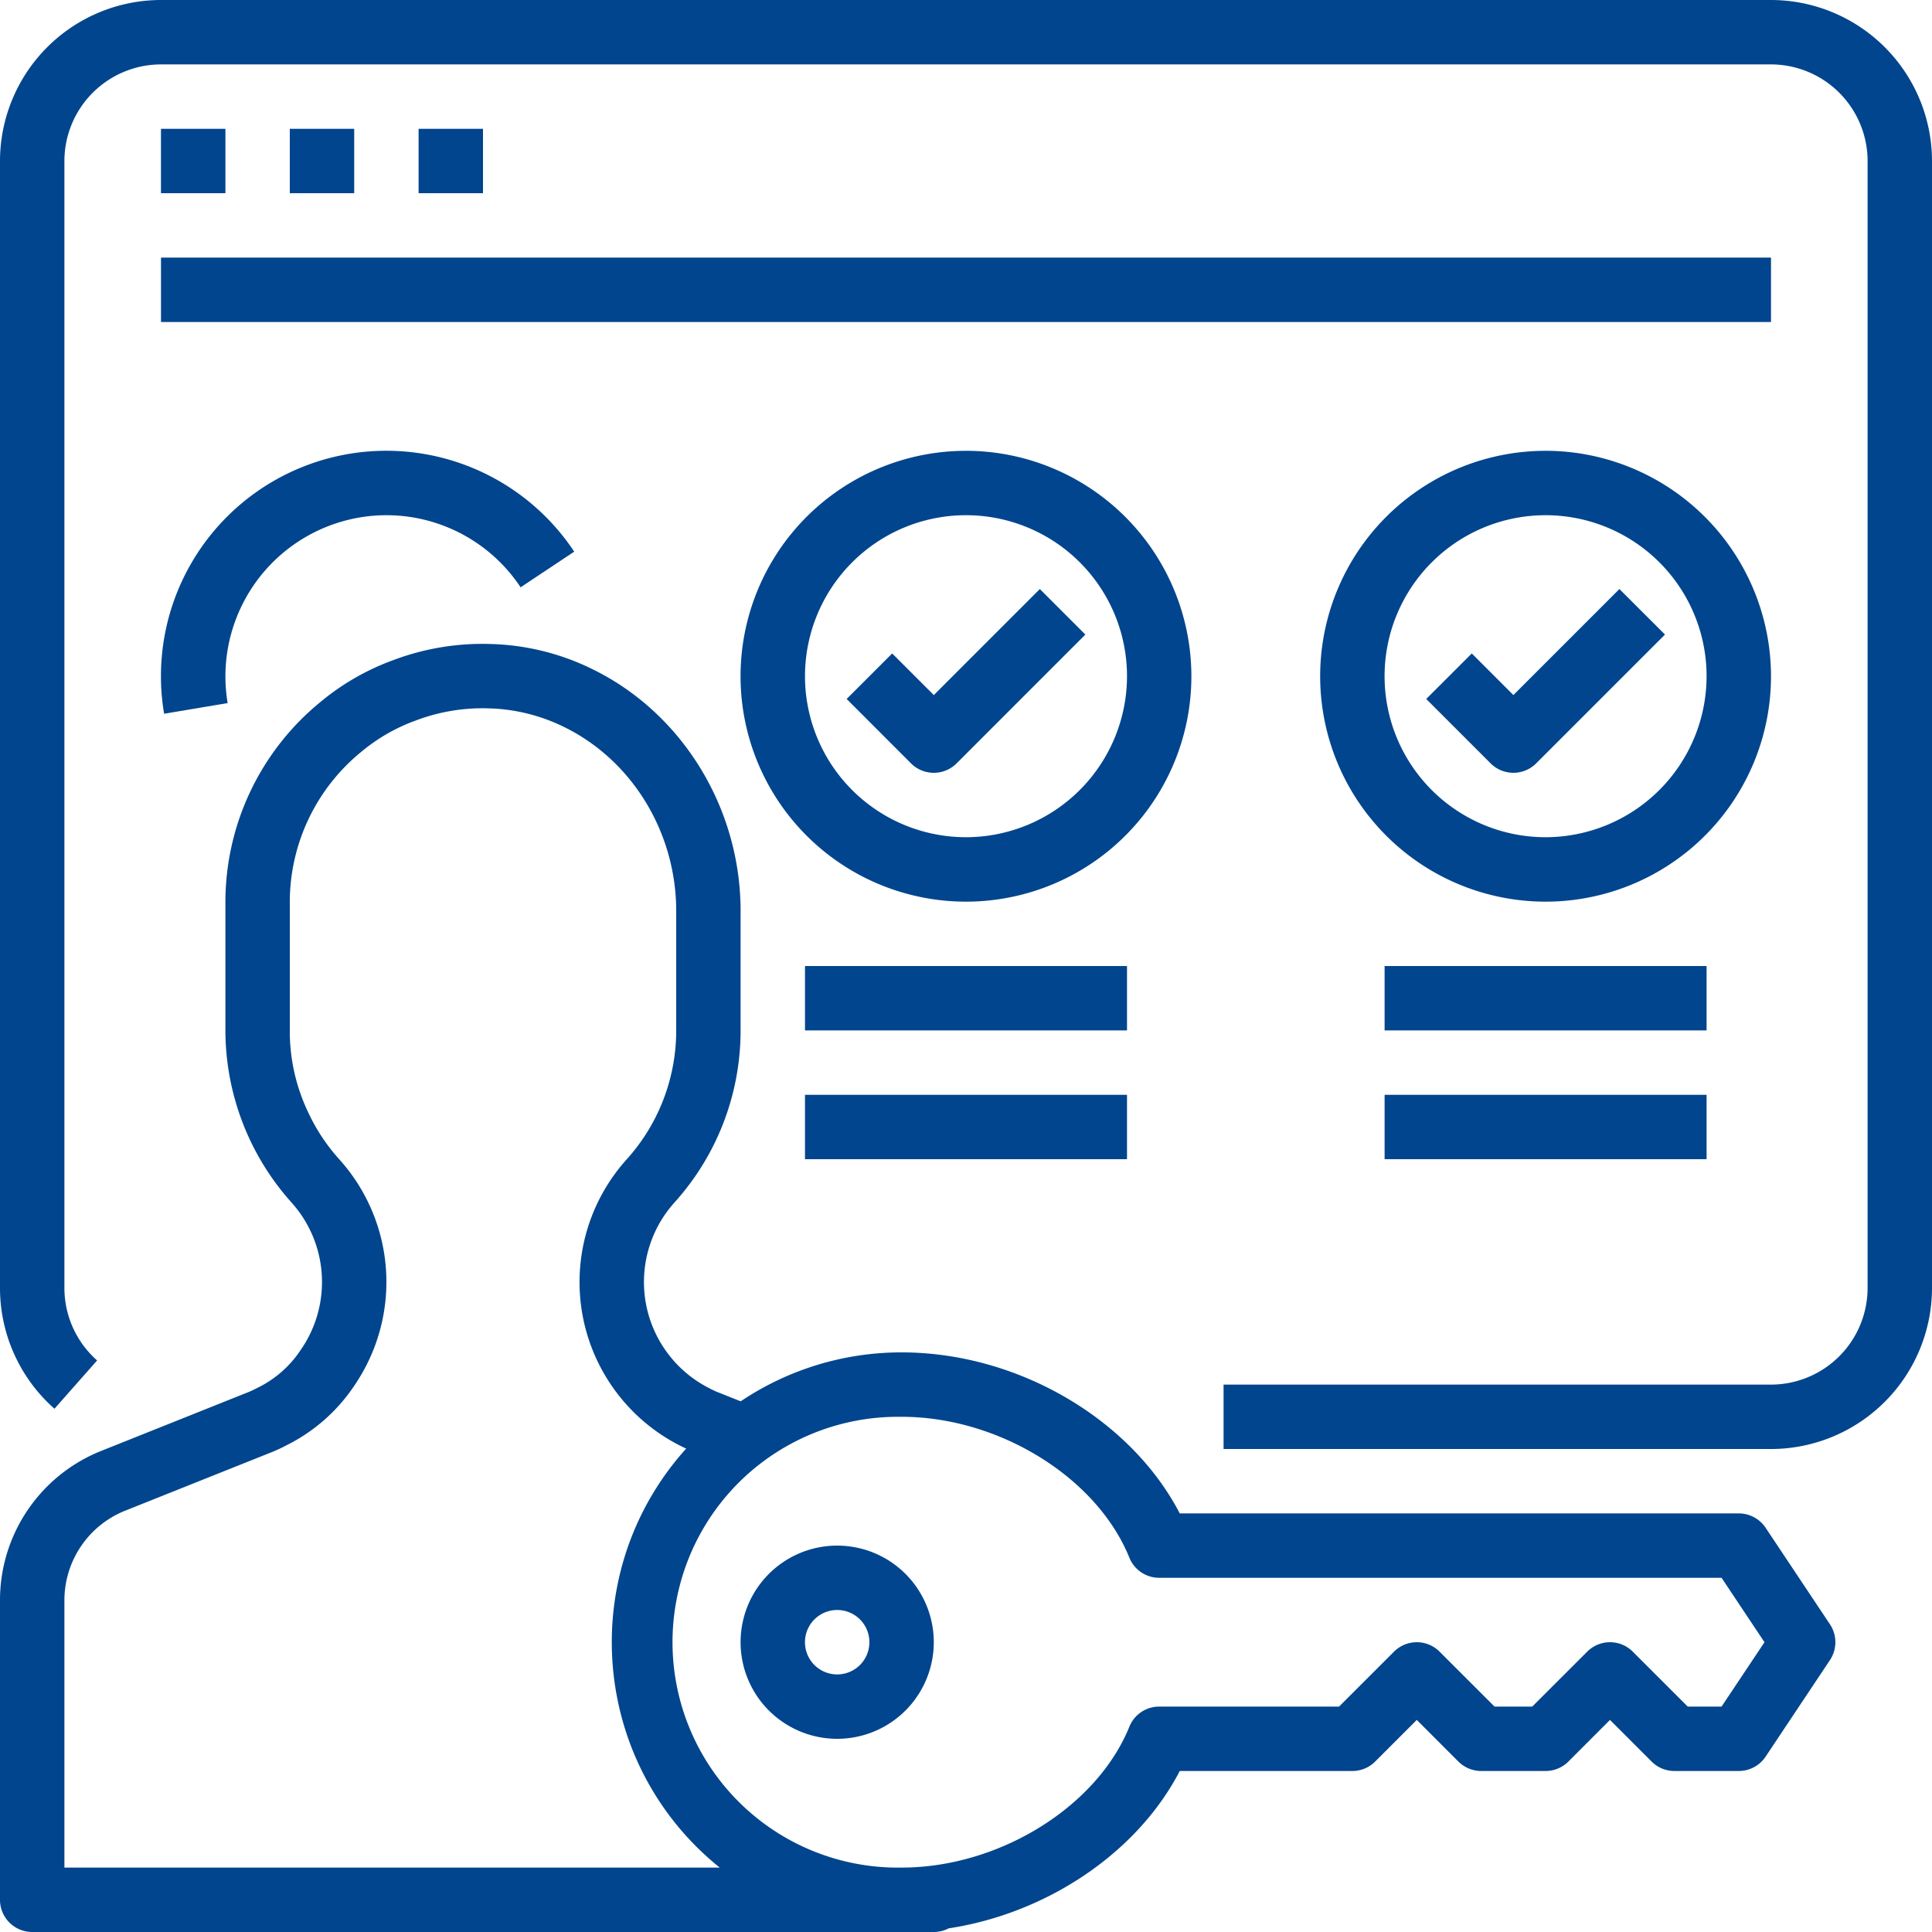 <svg xmlns="http://www.w3.org/2000/svg" width="64.762" height="64.762" viewBox="164 164.238 64.762 64.762"><g data-name="Group 3166"><g data-name="authorization"><path d="m165.826 211.46 1.429-1.619a3.24 3.24 0 0 1-1.096-2.428v-37.778a3.242 3.242 0 0 1 3.238-3.238h53.968a3.242 3.242 0 0 1 3.238 3.238v37.778a3.242 3.242 0 0 1-3.238 3.238h-18.35v2.159h18.35a5.403 5.403 0 0 0 5.397-5.397v-37.778a5.403 5.403 0 0 0-5.397-5.397h-53.968a5.403 5.403 0 0 0-5.397 5.397v37.778c0 1.548.665 3.022 1.826 4.047Z" fill="#00458d" fill-rule="evenodd" data-name="Path 40038"/><path d="M169.397 168.556h2.159v2.158h-2.16v-2.158Z" fill="#00458d" fill-rule="evenodd" data-name="Path 40039"/><path d="M173.714 168.556h2.159v2.158h-2.159v-2.158Z" fill="#00458d" fill-rule="evenodd" data-name="Path 40040"/><path d="M178.032 168.556h2.158v2.158h-2.158v-2.158Z" fill="#00458d" fill-rule="evenodd" data-name="Path 40041"/><path d="M169.397 172.873h53.968v2.159h-53.968v-2.159Z" fill="#00458d" fill-rule="evenodd" data-name="Path 40042"/><path d="M215.81 179.35a7.556 7.556 0 1 0 7.555 7.555 7.564 7.564 0 0 0-7.556-7.556Zm0 12.952a5.397 5.397 0 1 1 5.396-5.397 5.403 5.403 0 0 1-5.397 5.397Z" fill="#00458d" fill-rule="evenodd" data-name="Path 40043"/><path d="m218.284 183.983-3.554 3.554-1.395-1.395-1.527 1.526 2.159 2.159a1.08 1.08 0 0 0 1.526 0l4.318-4.318-1.527-1.526Z" fill="#00458d" fill-rule="evenodd" data-name="Path 40044"/><path d="M210.413 196.62h10.793v2.158h-10.793v-2.159Z" fill="#00458d" fill-rule="evenodd" data-name="Path 40045"/><path d="M210.413 200.937h10.793v2.158h-10.793v-2.158Z" fill="#00458d" fill-rule="evenodd" data-name="Path 40046"/><path d="M196.38 179.35a7.556 7.556 0 1 0 7.556 7.555 7.564 7.564 0 0 0-7.555-7.556Zm0 12.952a5.397 5.397 0 1 1 5.398-5.397 5.403 5.403 0 0 1-5.397 5.397Z" fill="#00458d" fill-rule="evenodd" data-name="Path 40047"/><path d="m198.856 183.983-3.554 3.554-1.396-1.395-1.526 1.526 2.158 2.159a1.08 1.08 0 0 0 1.527 0l4.317-4.318-1.526-1.526Z" fill="#00458d" fill-rule="evenodd" data-name="Path 40048"/><path d="M190.984 196.62h10.794v2.158h-10.794v-2.159Z" fill="#00458d" fill-rule="evenodd" data-name="Path 40049"/><path d="M190.984 200.937h10.794v2.158h-10.794v-2.158Z" fill="#00458d" fill-rule="evenodd" data-name="Path 40050"/><path d="M176.952 181.508c1.81 0 3.5.908 4.499 2.417l1.797-1.195a7.555 7.555 0 0 0-13.747 5.433l2.13-.357a5.403 5.403 0 0 1 5.322-6.298Z" fill="#00458d" fill-rule="evenodd" data-name="Path 40051"/><path d="M165.08 229h30.222c.173 0 .344-.042.497-.122 3.304-.504 6.33-2.54 7.747-5.275h5.787c.287 0 .561-.114.763-.316l1.396-1.396 1.395 1.396c.203.202.477.316.764.316h2.158c.287 0 .561-.114.764-.316l1.395-1.396 1.396 1.396c.202.202.477.316.763.316h2.159c.36 0 .697-.18.898-.48l2.158-3.239a1.08 1.08 0 0 0 0-1.197l-2.158-3.238c-.2-.3-.538-.48-.898-.48h-18.74c-1.642-3.166-5.437-5.398-9.324-5.398a9.658 9.658 0 0 0-5.394 1.64l-.738-.294a2.581 2.581 0 0 1-.324-.15 3.987 3.987 0 0 1-1.163-6.214 8.6 8.6 0 0 0 2.222-5.775v-4.005c0-3.446-1.949-6.627-4.962-8.102a8.193 8.193 0 0 0-3.4-.845 8.472 8.472 0 0 0-3.28.54 8.197 8.197 0 0 0-2.45 1.41 8.662 8.662 0 0 0-3.177 6.684v4.318a8.658 8.658 0 0 0 2.222 5.776 3.987 3.987 0 0 1 .33 4.894l-.014.02a3.657 3.657 0 0 1-1.507 1.312 2.58 2.58 0 0 1-.297.137l-.013.005-4.893 1.955a5.387 5.387 0 0 0-3.384 5.016v10.028c0 .596.483 1.079 1.08 1.079Zm29.142-17.27c3.262 0 6.544 2.03 7.635 4.722.164.408.56.675 1 .675h18.851l1.439 2.159-1.439 2.158h-1.134l-1.843-1.842a1.08 1.08 0 0 0-1.526 0l-1.843 1.842h-1.264l-1.843-1.842a1.08 1.08 0 0 0-1.526 0l-1.843 1.842h-6.029c-.44 0-.836.267-1 .675-1.091 2.693-4.373 4.722-7.635 4.722a7.556 7.556 0 1 1 0-15.11Zm-28.063 6.163a3.236 3.236 0 0 1 2.03-3.013l4.883-1.95c.179-.07.353-.15.521-.24a5.869 5.869 0 0 0 2.303-2.033 6.145 6.145 0 0 0-.516-7.55 6.317 6.317 0 0 1-1.033-1.548l-.006-.013a6.304 6.304 0 0 1-.627-2.768v-4.318a6.504 6.504 0 0 1 2.402-5.025 6.06 6.06 0 0 1 1.823-1.046 6.32 6.32 0 0 1 2.455-.406 6.056 6.056 0 0 1 2.516.625c2.282 1.117 3.757 3.537 3.757 6.165v4.005a6.445 6.445 0 0 1-1.663 4.326 6.145 6.145 0 0 0 1.997 9.692c-3.585 3.978-3.266 10.11.712 13.694.134.12.272.238.413.351h-21.967v-8.948Z" fill="#00458d" fill-rule="evenodd" data-name="Path 40052"/><path d="M192.063 222.524a3.238 3.238 0 1 0 0-6.476 3.238 3.238 0 0 0 0 6.476Zm0-4.318a1.08 1.08 0 1 1 0 2.16 1.08 1.08 0 0 1 0-2.16Z" fill="#00458d" fill-rule="evenodd" data-name="Path 40053"/></g></g></svg>